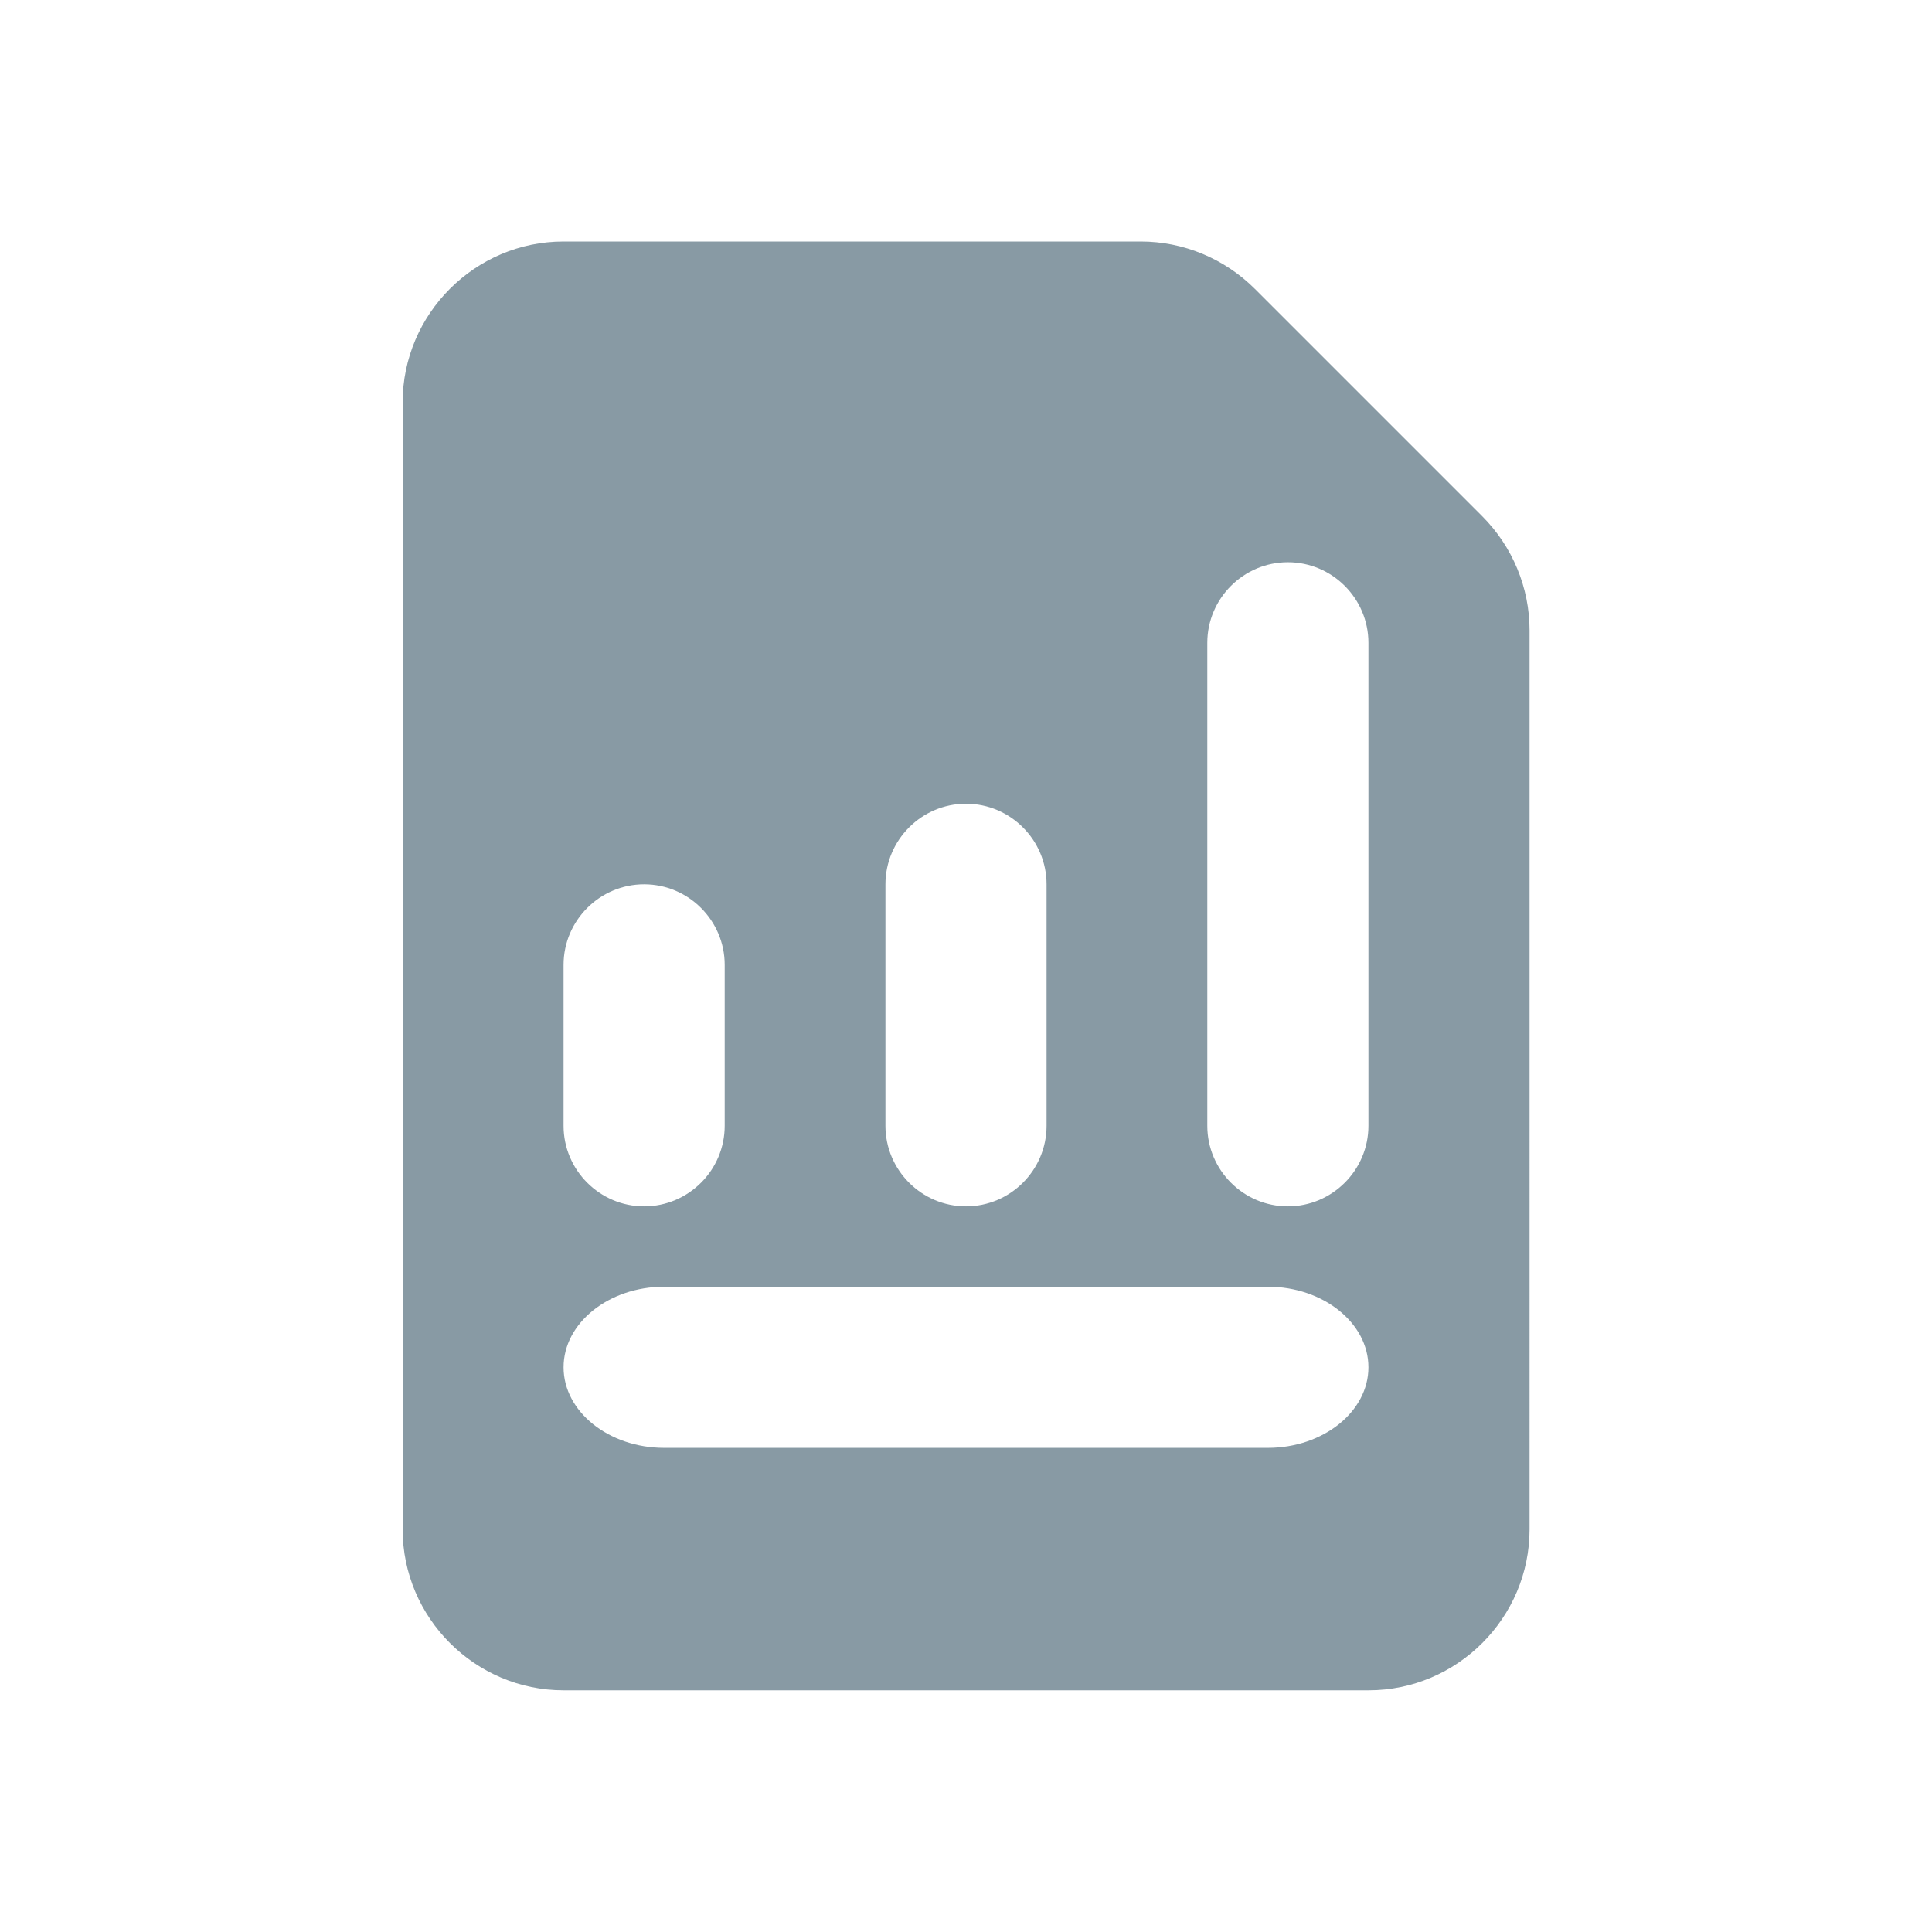 <?xml version="1.0" standalone="no"?><!DOCTYPE svg PUBLIC "-//W3C//DTD SVG 1.1//EN" "http://www.w3.org/Graphics/SVG/1.1/DTD/svg11.dtd"><svg class="icon" width="200px" height="200.00px" viewBox="0 0 1024 1024" version="1.1" xmlns="http://www.w3.org/2000/svg"><path fill="#889aa4" d="M785.5 273.5L665.2 153.2C649 137 627.2 128 604.6 128H298.7c-46.9 0-85.3 38.4-85.3 85.3v597.3c0 46.9 38.4 85.3 85.3 85.3h426.7c46.9 0 85.3-38.4 85.3-85.3V334.1c0-22.6-9-44.4-25.2-60.6zM469.3 468.7c0-23.5 19.2-42.7 42.7-42.7 23.5 0 42.7 19.2 42.7 42.7v128c0 23.5-19.2 42.7-42.7 42.7-23.5 0-42.7-19.2-42.7-42.7v-128z m-170.6 42.7c0-23.5 19.2-42.7 42.7-42.7 23.5 0 42.7 19.2 42.7 42.7v85.3c0 23.5-19.2 42.7-42.7 42.7-23.5 0-42.7-19.2-42.7-42.7v-85.3z m373.3 256H352c-29.3 0-53.3-19.2-53.3-42.7 0-23.5 24-42.7 53.3-42.7h320c29.3 0 53.3 19.2 53.3 42.7 0 23.5-24 42.7-53.3 42.7z m53.3-170.7c0 23.5-19.2 42.7-42.7 42.7-23.5 0-42.7-19.2-42.7-42.7v-256c0-23.5 19.2-42.7 42.7-42.7 23.5 0 42.7 19.2 42.7 42.7v256z" /></svg>